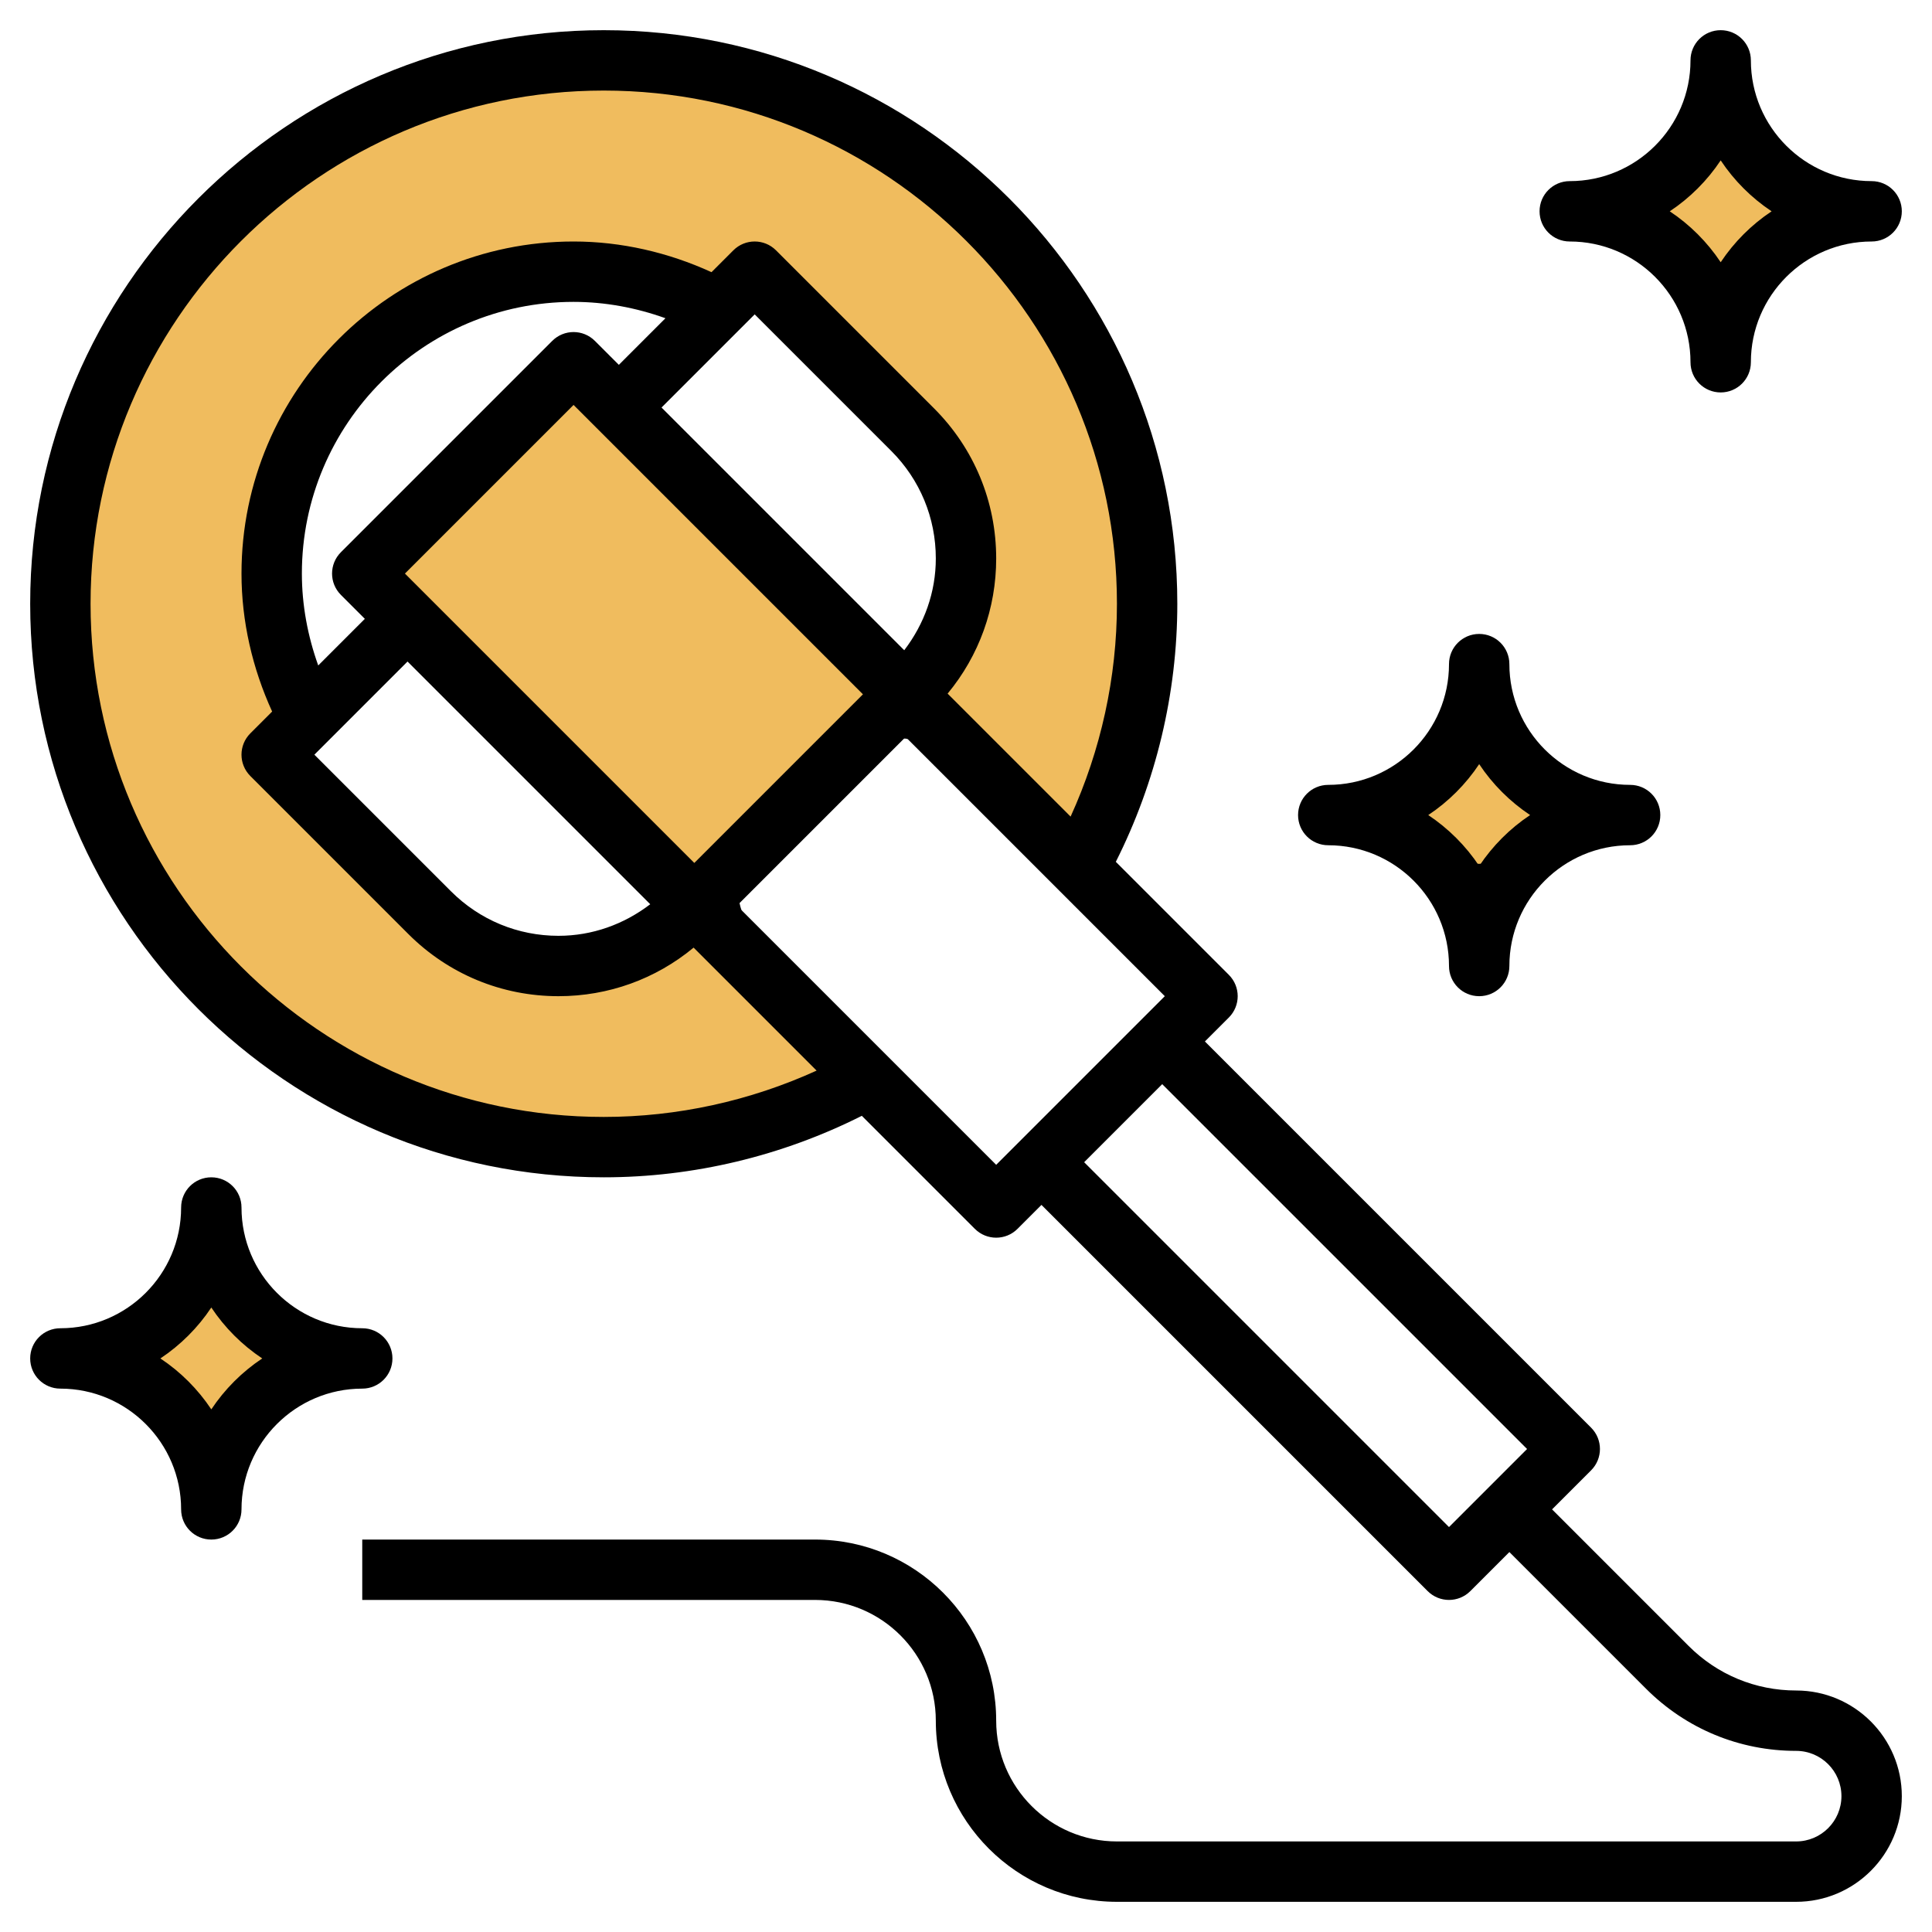 <?xml version="1.0" encoding="utf-8"?>
<!-- Generator: Adobe Illustrator 16.0.0, SVG Export Plug-In . SVG Version: 6.00 Build 0)  -->
<!DOCTYPE svg PUBLIC "-//W3C//DTD SVG 1.1//EN" "http://www.w3.org/Graphics/SVG/1.1/DTD/svg11.dtd">
<svg version="1.1" id="Layer_3" xmlns="http://www.w3.org/2000/svg" xmlns:xlink="http://www.w3.org/1999/xlink" x="0px" y="0px"
	 width="512px" height="512px" viewBox="0 0 512 512" enable-background="new 0 0 512 512" xml:space="preserve">
<path fill="#F0BC5E" stroke="#000000" stroke-miterlimit="10" d="M158.078,16.656c-78.657,0-142.422,63.764-142.422,142.422
	c0,78.657,63.765,142.422,142.422,142.422c26.602,0,51.495-7.302,72.8-19.998c-5.017-5.35-10.844-9.767-16.399-14.607
	c-6.87-5.986-12.767-12.879-16.708-21.17c-2.618-5.507-4.455-11.945,0.196-16.972c4.447-4.808,11.049-7.487,15.998-11.788
	c7.741-6.728,20.274-30.86,32.571-18.116c10.86,11.255,25.219,18.445,35.757,29.938c11.589-20.606,18.208-44.383,18.208-69.709
	C300.5,80.42,236.735,16.656,158.078,16.656z M77.679,178.829c-1.204-4.834-2.033-9.504-1.037-14.44
	c-0.892-2.635-1.382-5.392-1.464-8.167c-2.081-0.387-3.834-1.956-3.678-4.722c0.827-14.638,6.321-27.804,14.825-38.801
	c1.29-2.728,2.869-5.335,4.673-7.814c17.156-25.061,51.32-36.714,80.713-27.544c4.534-3.189,10.644,3.374,6.324,7.696
	c-1.923,1.924-3.827,3.866-5.711,5.824c1.648,3.601-2.136,6.795-5.652,6.329c-0.859,0.965-1.731,1.919-2.636,2.847
	c-3.04,3.116-6.905,1.148-8.011-1.956c-10.095,5.517-20.083,11.192-29.534,17.781c-0.002,1.506-0.724,2.995-2.468,3.957
	c-6.154,3.394-9.552,10.29-15.73,13.728c-1.587,0.883-3.283,1.507-5.014,1.87c-0.57,0.735-1.146,1.47-1.735,2.206
	c-3.511,4.395-6.163,9.214-9.036,14.019c-3.277,5.48,1.579,7.151,5.196,10.059c3.106,2.496,2.066,9.025,0.383,12.165
	c-2.568,4.79-6.748,5.18-10.602,3.552C87.579,182.752,79.128,184.651,77.679,178.829z M170.971,244.299
	c-1.985,4.121-7.195,6.234-12.196,6.417c-1.051,0.039-2.104,0.016-3.158-0.033c-7.363,1.063-15.23-0.008-22.111-2.918
	c-13.884-0.73-28.266-12.924-36.405-22.194c-4.939-5.625-10.611-14.041-12.55-22.234c-0.843-0.526-1.697-1.038-2.575-1.519
	c-4.847-2.654-1.835-9.363,2.685-9.283c1.191-3.624,3.781-6.862,8.315-9.352c0.439-0.241,0.875-0.404,1.302-0.512
	c4.067-6.174,8.663-11.976,15.639-11.13c9.244,1.121,13.762,12.065,19.126,18.317c4.04,4.708,8.959,8.789,13.373,13.141
	c4.61,4.546,9.202,9.139,13.597,13.904C165.735,223.443,182.043,234.804,170.971,244.299z M250.395,156.356
	c0.065,0.356,0.106,0.734,0.105,1.144c-0.007,4.188-0.264,8.233-1.179,12.329c-0.801,3.587-4.149,4.269-6.699,3.053
	c-0.266,0.381-0.53,0.763-0.805,1.141c-3.531,4.841-11.148,1.055-9.043-4.205c-0.891,0.036-1.799-0.013-2.725-0.175
	c-6.335-1.107-10.645-6.479-13.867-11.62c-0.919-1.466-0.968-2.896-0.488-4.104c-6.323-4.59-12.576-9.26-18.024-14.876
	c-2.719-2.803-5.08-5.729-7.178-8.849c-9.011-1.596-17.558-8.863-19.086-18.136c-0.319-1.933-0.273-3.701,0.072-5.291
	c-0.344-2.237,1.134-4.854,3.342-5.853c2.419-2.229,5.84-3.478,9.615-3.578c1.437-2.7,2.504-6.024,3.195-7.6
	c2.329-5.311,5.869-12.08,12.716-11.532c6.699,0.536,10.542,5.417,11.241,11.113c1.182-0.05,2.403,0.417,3.449,1.645
	c1.431,1.681,2.876,3.35,4.329,5.011c4.179,2.675,7.812,6.705,10.617,10.193c2.463,3.062,4.704,6.451,6.974,9.838
	c3.236,3.808,6.394,7.682,9.414,11.673c1.689,0.25,3.263,1.362,3.952,3.491c2.259,6.976,1.938,15.505-0.727,22.898
	C250.027,154.727,250.322,155.491,250.395,156.356z"/>
<path d="M476,448c-10.76,0-20.872-4.184-28.488-11.8L411.313,400l10.344-10.344c3.128-3.128,3.128-8.185,0-11.313L319.313,276
	l6.344-6.344c3.128-3.129,3.128-8.184,0-11.313l-29.952-29.952C306.336,207.28,312,183.792,312,160C312,76.184,243.816,8,160,8
	S8,76.184,8,160s68.184,152,152,152c23.792,0,47.28-5.664,68.392-16.296l29.952,29.952c1.561,1.56,3.608,2.344,5.656,2.344
	s4.096-0.784,5.656-2.344l6.344-6.344l102.344,102.344c1.561,1.56,3.608,2.344,5.656,2.344s4.096-0.784,5.656-2.344L400,411.313
	l36.2,36.199C446.832,458.152,460.968,464,476,464c6.616,0,12,5.384,12,12s-5.384,12-12,12H296c-17.648,0-32-14.352-32-32
	c0-26.472-21.528-48-48-48H96v16h120c17.648,0,32,14.352,32,32c0,26.472,21.527,48,48,48h180c15.44,0,28-12.56,28-28
	S491.44,448,476,448L476,448z M160,296c-74.992,0-136-61.008-136-136S85.008,24,160,24s136,61.008,136,136
	c0,19.512-4.256,38.792-12.279,56.408l-32.593-32.592C259.464,173.752,264,161.224,264,148c0-15.032-5.848-29.168-16.488-39.8
	l-41.856-41.856c-3.128-3.128-8.184-3.128-11.313,0l-5.784,5.784C177.128,66.896,164.648,64,152,64c-48.52,0-88,39.48-88,88
	c0,12.656,2.896,25.136,8.12,36.568l-5.776,5.776c-3.128,3.128-3.128,8.184,0,11.313l41.856,41.856
	C118.832,258.152,132.968,264,148,264c13.224,0,25.752-4.536,35.816-12.872l32.592,32.593C198.792,291.744,179.512,296,160,296z
	 M80,152c0-39.704,32.296-72,72-72c8.328,0,16.568,1.536,24.352,4.336L164,96.688l-6.344-6.344c-3.128-3.128-8.184-3.128-11.312,0
	l-56,56c-3.128,3.128-3.128,8.184,0,11.313L96.688,164l-12.352,12.352C81.544,168.576,80,160.336,80,152L80,152z M108,175.312
	l64.32,64.32C165.336,244.968,156.936,248,148,248c-10.76,0-20.872-4.184-28.488-11.8l-36.2-36.2L108,175.312z M107.312,152
	L152,107.312L228.688,184L184,228.688L107.312,152z M175.312,108L200,83.312l36.2,36.2C243.816,127.128,248,137.24,248,148
	c0,8.936-3.032,17.336-8.368,24.32L175.312,108z M195.312,240L240,195.312L308.688,264L264,308.688L195.312,240z M384,404.688
	L287.313,308L308,287.313L404.688,384L384,404.688z"/>
<circle fill="#F0BC5E" stroke="#000000" stroke-miterlimit="10" cx="456" cy="56" r="18.422"/>
<circle fill="#F0BC5E" stroke="#000000" stroke-miterlimit="10" cx="392" cy="211" r="18.422"/>
<circle fill="#F0BC5E" stroke="#000000" stroke-miterlimit="10" cx="56" cy="360" r="18.422"/>
<path d="M416,64c17.648,0,32,14.352,32,32c0,4.424,3.576,8,8,8s8-3.576,8-8c0-17.648,14.352-32,32-32c4.424,0,8-3.576,8-8
	s-3.576-8-8-8c-17.648,0-32-14.352-32-32c0-4.424-3.576-8-8-8s-8,3.576-8,8c0,17.648-14.352,32-32,32c-4.424,0-8,3.576-8,8
	S411.576,64,416,64z M456,42.504c3.552,5.344,8.152,9.944,13.496,13.496c-5.344,3.552-9.944,8.152-13.496,13.496
	c-3.552-5.344-8.152-9.944-13.496-13.496C447.848,52.448,452.448,47.848,456,42.504z"/>
<path d="M352,224c17.648,0,32,14.352,32,32c0,4.424,3.576,8,8,8s8-3.576,8-8c0-17.648,14.352-32,32-32c4.424,0,8-3.576,8-8
	s-3.576-8-8-8c-17.648,0-32-14.352-32-32c0-4.424-3.576-8-8-8s-8,3.576-8,8c0,17.648-14.352,32-32,32c-4.424,0-8,3.576-8,8
	S347.576,224,352,224z M392,202.504c3.552,5.344,8.152,9.936,13.496,13.496c-5.344,3.552-9.936,8.152-13.496,13.496
	c-3.552-5.344-8.152-9.936-13.496-13.496C383.848,212.448,388.448,207.848,392,202.504z"/>
<path d="M104,360c0-4.424-3.576-8-8-8c-17.648,0-32-14.352-32-32c0-4.424-3.576-8-8-8s-8,3.576-8,8c0,17.648-14.352,32-32,32
	c-4.424,0-8,3.576-8,8s3.576,8,8,8c17.648,0,32,14.352,32,32c0,4.424,3.576,8,8,8s8-3.576,8-8c0-17.648,14.352-32,32-32
	C100.424,368,104,364.424,104,360z M56,373.496c-3.552-5.344-8.152-9.944-13.496-13.496c5.344-3.552,9.944-8.152,13.496-13.496
	c3.552,5.344,8.152,9.944,13.496,13.496C64.152,363.552,59.552,368.152,56,373.496z"/>
</svg>
